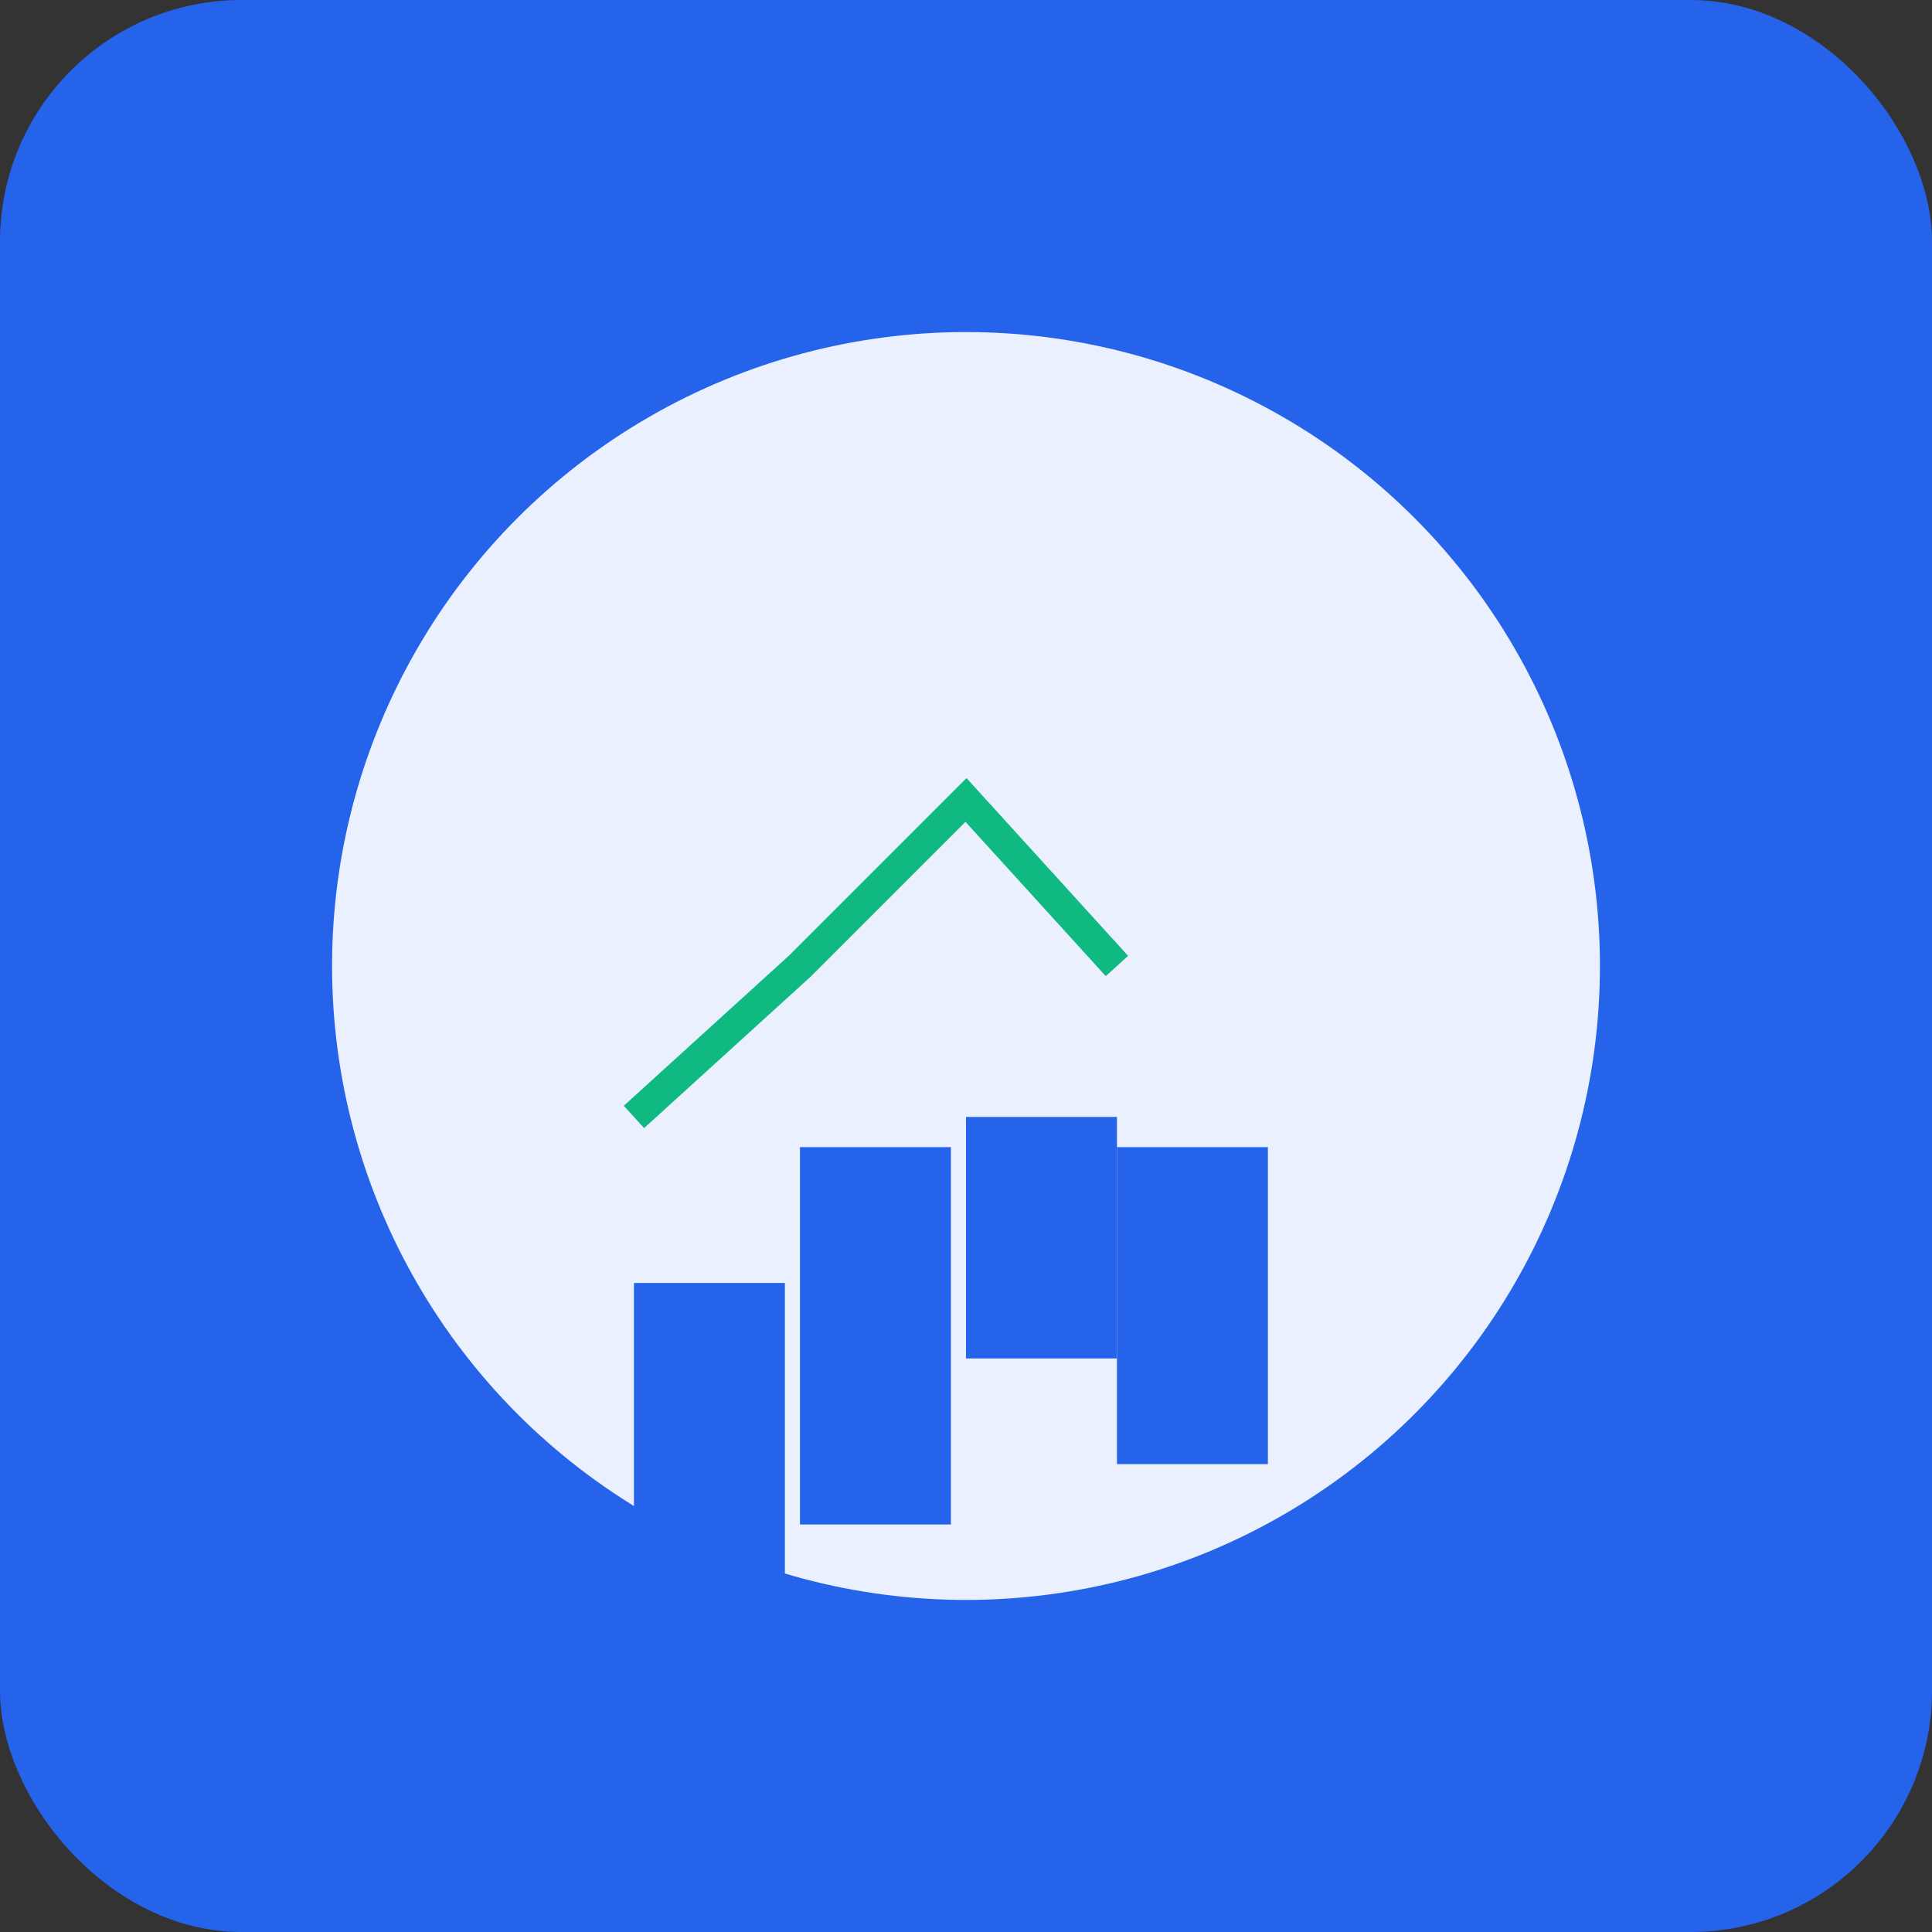 <svg width="128" height="128" xmlns="http://www.w3.org/2000/svg">
  <rect width="100%" height="100%" fill="#333333" stroke="none"/>
  <rect width="128" height="128" fill="#2563eb" rx="16"/>
  <circle cx="64" cy="64" r="42" fill="white" opacity="0.9"/>
  <rect x="42" y="85" width="10" height="21" fill="#2563eb"/>
  <rect x="53" y="76" width="10" height="25" fill="#2563eb"/>
  <rect x="64" y="74" width="10" height="16" fill="#2563eb"/>
  <rect x="74" y="76" width="10" height="21" fill="#2563eb"/>
  <polyline points="42,74 53,64 64,53 74,64" 
            stroke="#10b981" stroke-width="2" fill="none"/>
</svg>
